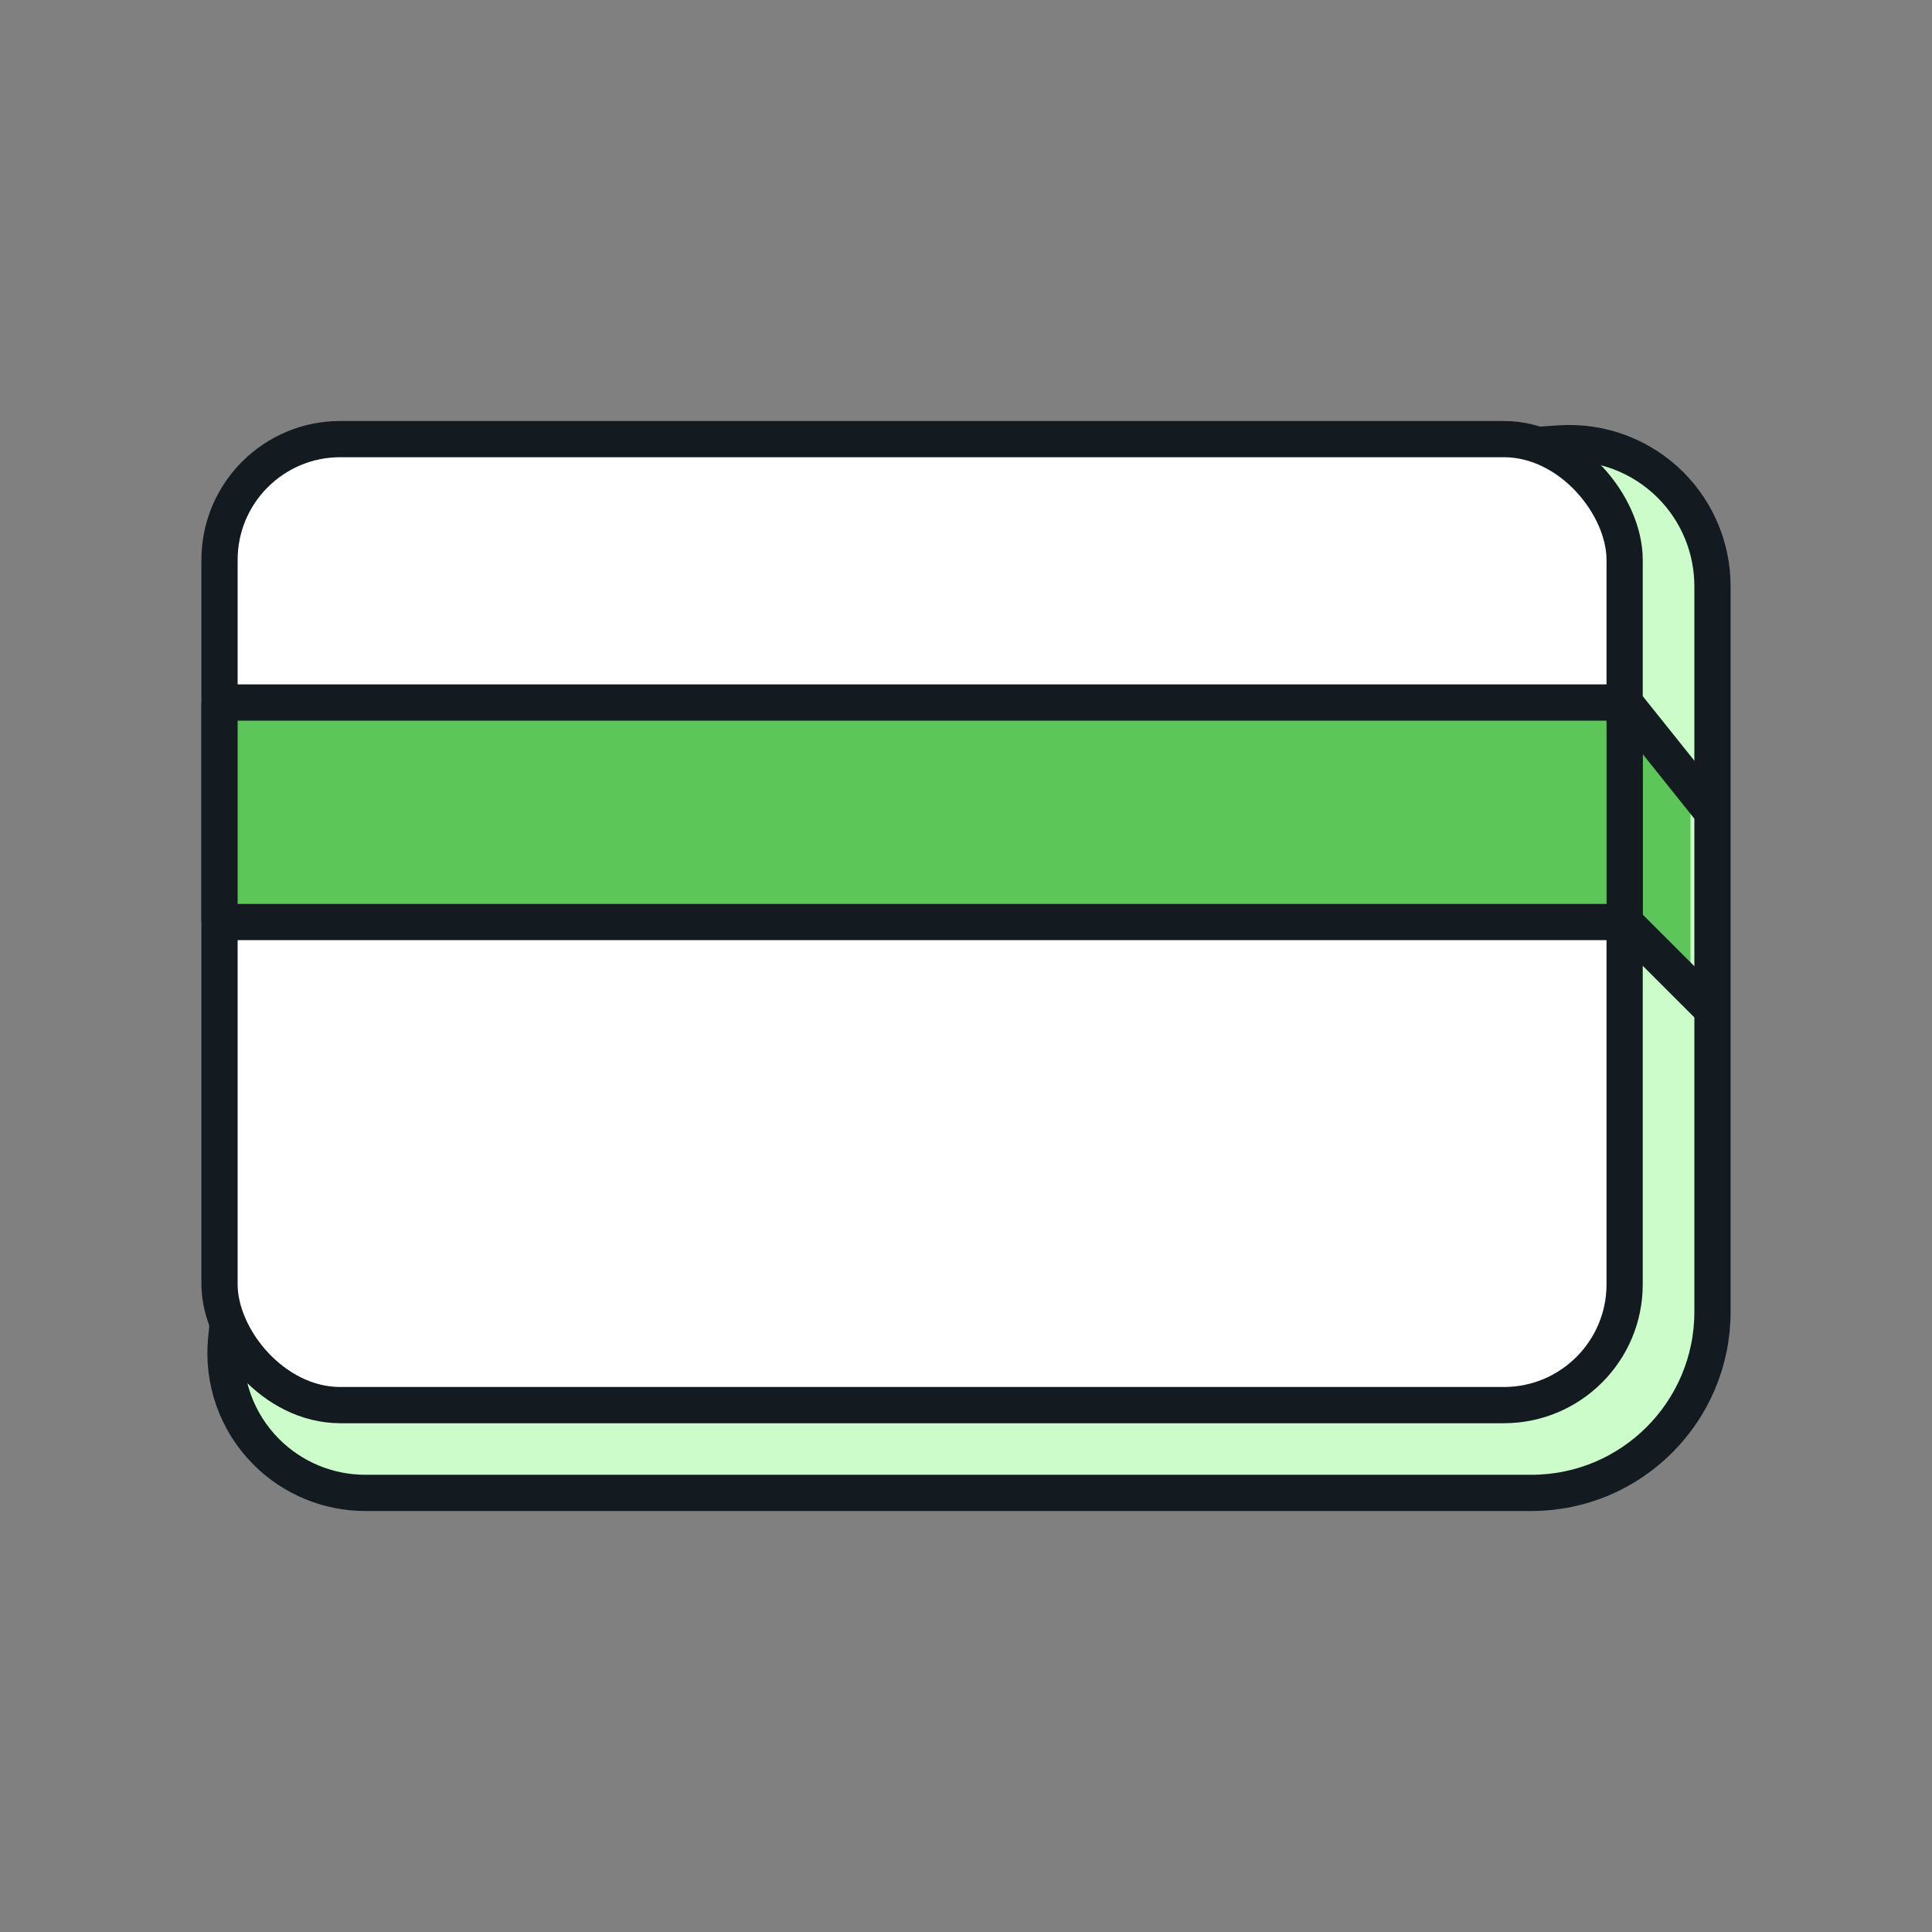<svg width="32" height="32" viewBox="0 0 32 32" fill="none" xmlns="http://www.w3.org/2000/svg">
<rect x="0" y="0" width="32" height="32" fill="#808080" stroke="none"/>
<path d="M4.838 11.253C4.984 9.795 6.162 8.656 7.624 8.558L25.836 7.344C26.518 7.299 27.186 7.55 27.67 8.033C28.114 8.478 28.364 9.08 28.364 9.709V21.727C28.364 23.384 27.021 24.727 25.364 24.727H6.05C5.436 24.727 4.847 24.483 4.413 24.049C3.921 23.558 3.677 22.872 3.746 22.181L4.838 11.253Z" fill="#CBFCC9" stroke="#131B20" stroke-width="0.6" stroke-linejoin="round"/>
<path d="M28 16.364V13.454L26.909 12V14.909L28 16.364Z" fill="#5CC758"/>
<path d="M26.909 11.636L28.364 13.455" stroke="#131B20" stroke-width="0.6"/>
<rect x="3.636" y="7.273" width="23.273" height="16" rx="2" fill="white" stroke="#131B20" stroke-width="0.6" stroke-linejoin="round"/>
<rect x="3.636" y="11.636" width="23.273" height="3.636" fill="#5CC758" stroke="#131B20" stroke-width="0.6" stroke-linejoin="bevel"/>
<path d="M26.909 15.273L28.364 16.727" stroke="#131B20" stroke-width="0.6"/>
</svg>
